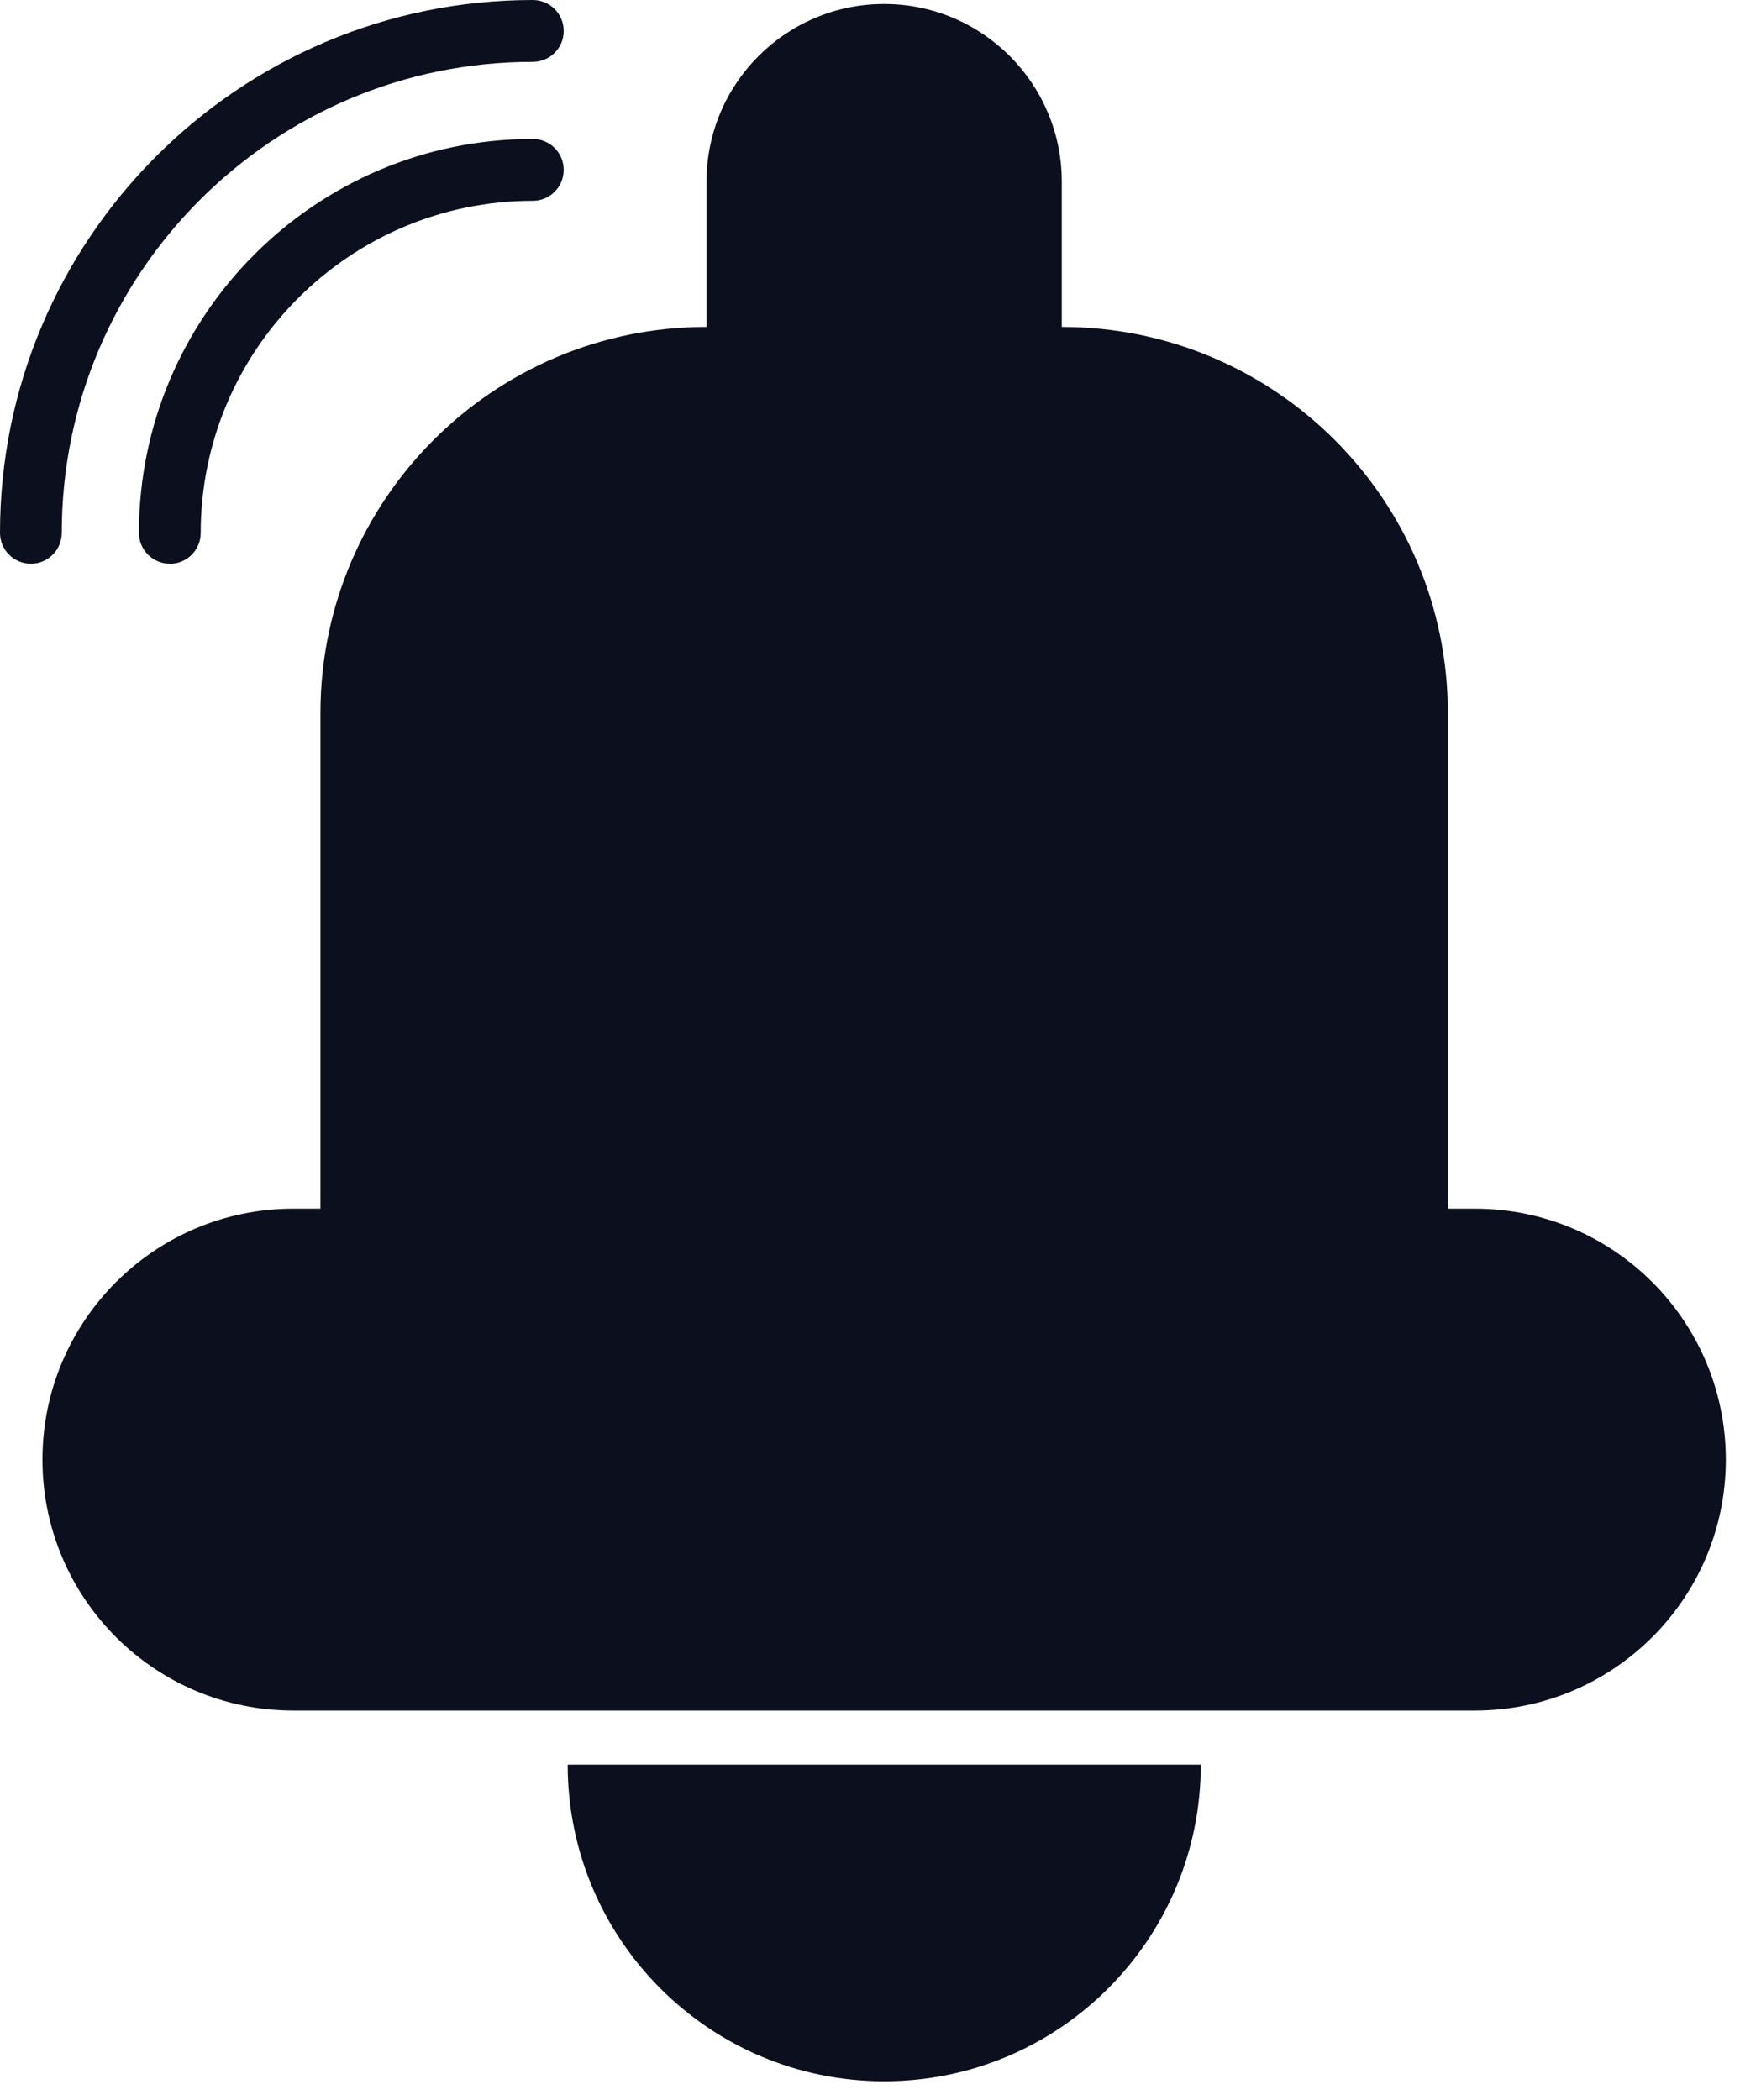 <svg width="87" height="105" viewBox="0 0 87 105" fill="none" xmlns="http://www.w3.org/2000/svg">
<path d="M86.291 72.975C86.291 79.907 80.672 85.521 73.745 85.521H14.669C7.737 85.521 2.123 79.902 2.123 72.975C2.123 66.043 7.742 60.429 14.669 60.429H16.022V35.65C16.022 24.988 24.665 16.345 35.326 16.345V9.08C35.326 4.177 39.304 0.199 44.207 0.199C49.11 0.199 53.089 4.177 53.089 9.08V16.345C63.75 16.345 72.393 24.988 72.393 35.65V60.429H73.745C80.677 60.429 86.291 66.048 86.291 72.975Z" fill="#0C0F1D"/>
<path d="M60.04 88.226C60.04 96.968 52.949 104.055 44.212 104.055C35.475 104.055 28.384 96.963 28.384 88.226H60.045H60.04Z" fill="#0C0F1D"/>
<path d="M8.493 28.185C7.638 28.185 6.947 27.494 6.947 26.639C6.947 15.783 15.778 6.947 26.639 6.947C27.494 6.947 28.185 7.638 28.185 8.493C28.185 9.349 27.494 10.04 26.639 10.04C17.484 10.04 10.035 17.489 10.035 26.644C10.035 27.499 9.344 28.19 8.488 28.19L8.493 28.185Z" fill="#0C0F1D"/>
<path d="M1.547 28.186C0.691 28.186 0 27.494 0 26.639C0 11.95 11.95 0 26.639 0C27.494 0 28.186 0.691 28.186 1.547C28.186 2.402 27.494 3.093 26.639 3.093C13.655 3.088 3.088 13.655 3.088 26.639C3.088 27.494 2.397 28.186 1.542 28.186H1.547Z" fill="#0C0F1D"/>
</svg>
